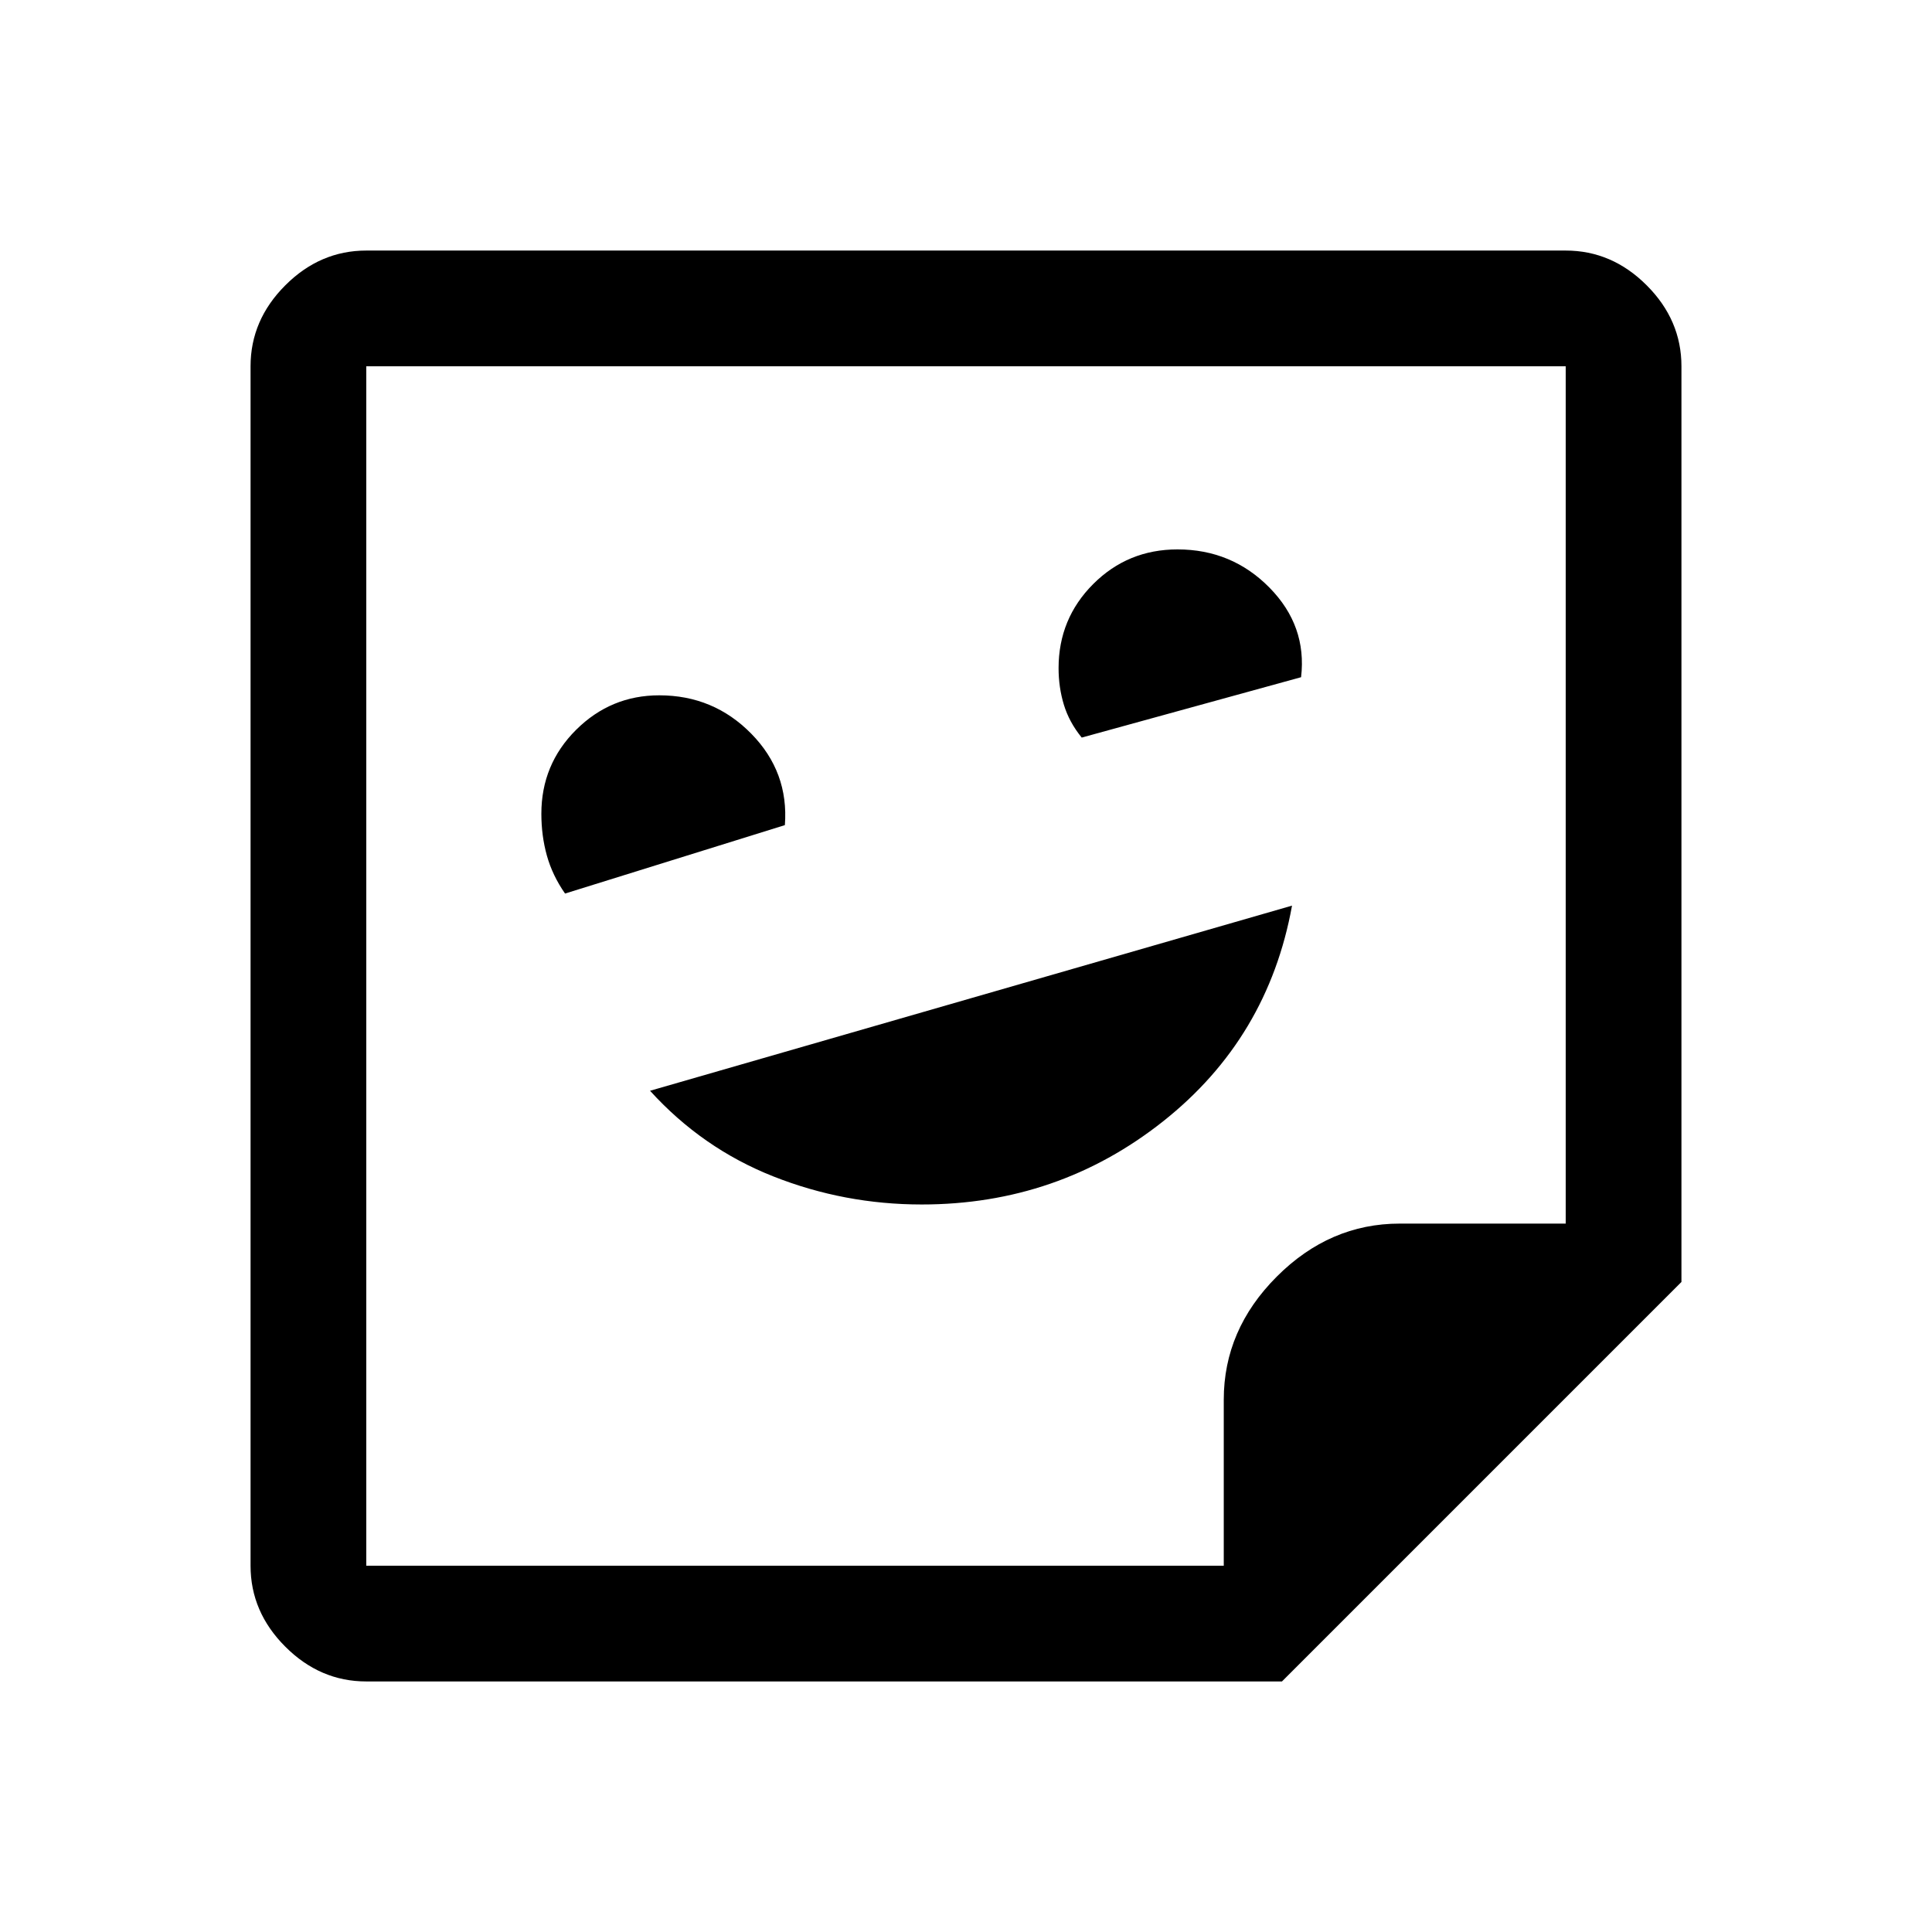 <svg xmlns="http://www.w3.org/2000/svg" height="48" viewBox="0 -960 960 960" width="48"><path d="M458-361.5q67.77 0 119.91-41.29Q630.06-444.08 642-510l-319 92q25.97 28.59 61.23 42.54Q419.5-361.5 458-361.5ZM280.77-516 390-550q2-26.4-16.72-45.45-18.72-19.05-45.69-19.05-24.09 0-41.34 17.16Q269-580.17 269-555.65q0 10.97 2.75 20.81 2.75 9.84 9.02 18.84Zm256.73-77.5 109-30q3-25.5-15.7-44.5t-45.72-19q-24.66 0-41.87 17.21Q526-652.58 526-628q0 9.54 2.64 18.21 2.65 8.68 8.86 16.29Zm99.5 469H182q-22.97 0-40.23-17.27Q124.5-159.03 124.5-182v-596q0-22.97 17.27-40.23Q159.03-835.5 182-835.5h596q22.97 0 40.23 17.27Q835.5-800.97 835.5-778v455L637-124.5ZM608.08-182v-82.5q0-34.79 26.33-61.15Q660.74-352 695.5-352H778v-426H182v596h426.08Zm-.08 0Zm-426 0v-596 596Z"/></svg>